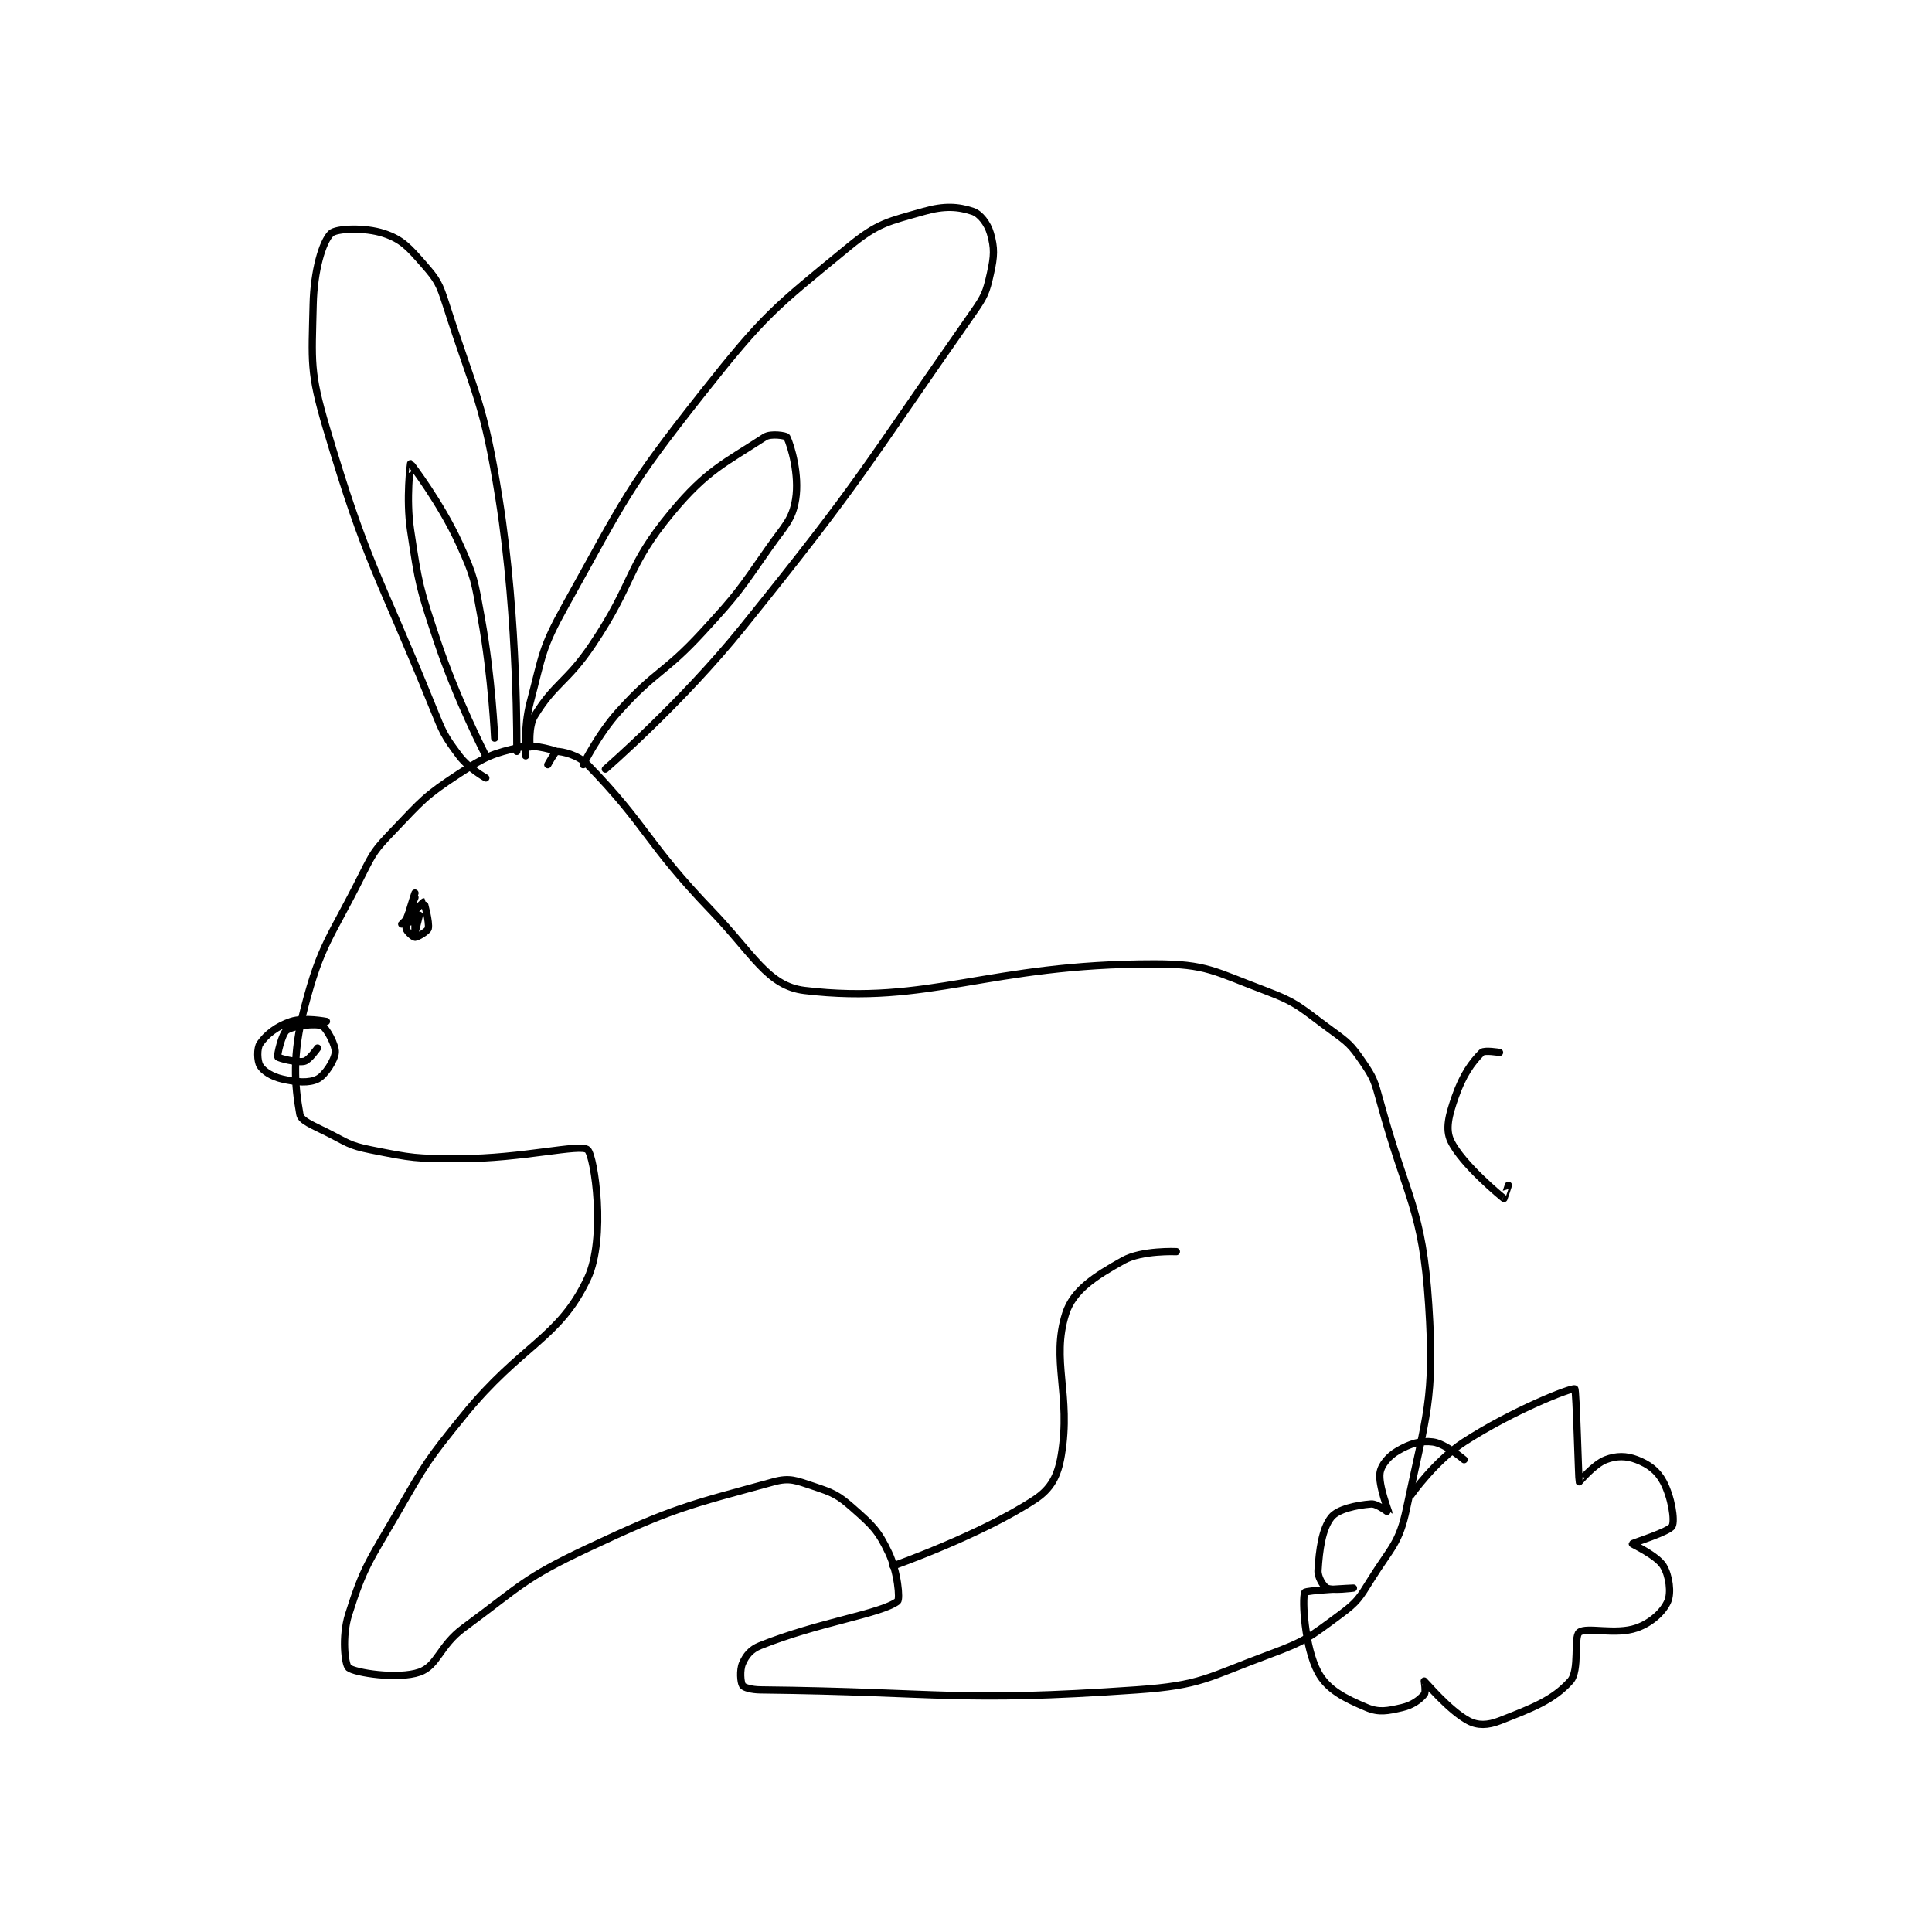 <?xml version="1.0" encoding="utf-8"?>
<!DOCTYPE svg PUBLIC "-//W3C//DTD SVG 1.1//EN" "http://www.w3.org/Graphics/SVG/1.1/DTD/svg11.dtd">
<svg viewBox="0 0 800 800" preserveAspectRatio="xMinYMin meet" xmlns="http://www.w3.org/2000/svg" version="1.1">
<g fill="none" stroke="black" stroke-linecap="round" stroke-linejoin="round" stroke-width="1.637">
<g transform="translate(107.68,87.52) scale(1.833) translate(-168,-41)">
<path id="0" d="M235 163 C235 163 230.207 161.271 227 162 C220.661 163.441 218.979 164.083 213 168 C205.158 173.138 204.626 174.073 198 181 C193.955 185.229 193.645 185.709 191 191 C183.847 205.305 181.787 206.391 178 221 C175.247 231.62 175.81 238.337 177 245 C177.253 246.419 179.868 247.434 183 249 C187.698 251.349 188.009 252.002 193 253 C202.427 254.885 203.141 255 213 255 C227.295 255 240.424 251.533 242 253 C243.568 254.46 246.216 272.966 242 282 C235.594 295.728 227.02 296.953 214 313 C205.718 323.208 205.565 323.637 199 335 C192.715 345.877 191.423 347.11 188 358 C186.448 362.939 187.171 369.327 188 370 C189.429 371.161 199.176 372.67 204 371 C208.149 369.564 208.499 365.053 214 361 C227.068 351.371 227.459 349.855 242 343 C261.557 333.78 264.671 333.306 284 328 C287.657 326.996 289.119 327.707 293 329 C297.435 330.478 298.506 330.917 302 334 C306.383 337.867 307.632 339.027 310 344 C312.05 348.305 312.627 354.546 312 355 C307.983 357.909 294.473 359.611 281 365 C278.844 365.862 277.781 367.243 277 369 C276.324 370.521 276.555 373.332 277 374 C277.327 374.49 279.054 374.978 281 375 C322.235 375.463 325.121 377.844 366 375 C380.696 373.978 381.955 372.19 396 367 C404.236 363.956 405.088 363.109 412 358 C415.94 355.087 416.308 354.307 419 350 C423.567 342.692 425.334 341.946 427 334 C431.434 312.853 433.398 309.435 432 288 C430.57 266.075 427.115 264.423 421 242 C419.741 237.382 419.563 236.728 417 233 C414.423 229.252 413.837 228.791 410 226 C403.163 221.028 402.688 219.883 395 217 C383.599 212.725 381.906 211 370 211 C332.376 211 319.133 220.376 291 217 C282.676 216.001 279.417 208.802 270 199 C255.224 183.62 255.511 179.897 242 166 C239.8 163.737 236.223 163 235 163 C234.651 163 233 166 233 166 "/>
<path id="1" d="M183 224 C183 224 177.961 223.013 175 224 C171.793 225.069 169.454 226.923 168 229 C167.266 230.049 167.356 232.969 168 234 C168.789 235.263 170.669 236.462 173 237 C176.276 237.756 179.066 237.967 181 237 C182.692 236.154 184.853 232.76 185 231 C185.133 229.402 183.054 225.479 182 225 C180.611 224.369 175.495 224.953 174 226 C172.934 226.746 171.814 231.674 172 232 C172.17 232.297 176.279 233.382 178 233 C179.092 232.757 181 230 181 230 "/>
<path id="2" d="M203 196 L201 201 "/>
<path id="3" d="M228 164 C228 164 227.536 157.532 229 152 C231.879 141.123 231.516 139.843 237 130 C250.529 105.717 250.76 103.819 268 82 C282.048 64.22 284.089 62.867 301 49 C307.634 43.56 309.913 43.31 318 41 C322.612 39.682 325.733 39.911 329 41 C330.683 41.561 332.357 43.748 333 46 C333.942 49.299 333.873 51.073 333 55 C332.041 59.314 331.709 60.13 329 64 C304.344 99.224 304.321 101.095 277 135 C263.211 152.111 246 167 246 167 "/>
<path id="4" d="M226 163 C226 163 226.368 133.575 222 106 C218.521 84.039 216.759 83.071 210 62 C208.502 57.331 208.054 56.491 205 53 C201.603 49.118 200.082 47.361 196 46 C191.678 44.559 185.158 44.842 184 46 C182.07 47.93 180.172 54.443 180 62 C179.702 75.117 179.189 77.157 183 90 C192.249 121.172 194.454 122.053 207 153 C209.317 158.715 209.536 159.382 213 164 C215.123 166.831 219 169 219 169 "/>
<path id="5" d="M203 195 C203 195 201 200.706 201 203 C201 203.573 202.642 205 203 205 C203.536 205 205.839 203.643 206 203 C206.336 201.654 205.043 197.007 205 197 C204.911 196.985 200.004 201.992 200 202 C199.999 202.003 202.662 201.45 203 201 C203.312 200.584 203 198 203 198 C203 198 203 204 203 204 C203 204 204 200 204 200 "/>
<path id="6" d="M221 160 C221 160 220.387 146.128 218 133 C216.448 124.465 216.522 123.705 213 116 C208.794 106.799 202.04 98.011 202 98 C201.99 97.997 200.93 105.866 202 113 C203.848 125.318 204.005 126.014 208 138 C212.39 151.17 219 164 219 164 "/>
<path id="7" d="M229 162 C229 162 228.543 157.394 230 155 C234.581 147.475 237.32 147.429 243 139 C252.665 124.659 250.617 121.512 261 109 C268.954 99.414 273.118 97.808 282 92 C283.383 91.096 286.837 91.674 287 92 C287.977 93.954 289.866 100.59 289 106 C288.243 110.73 286.52 111.972 283 117 C276.169 126.759 276.082 127.205 268 136 C259.258 145.513 257.509 144.546 249 154 C244.345 159.172 241 166 241 166 "/>
<path id="8" d="M311 347 C311 347 330.77 340.046 343 332 C346.674 329.583 348.218 326.694 349 322 C351.288 308.274 346.623 300.613 350 290 C351.686 284.701 356.672 281.543 363 278 C367.21 275.642 375 276 375 276 "/>
<path id="9" d="M448 231 C448 231 444.573 230.427 444 231 C441.706 233.294 439.71 236.113 438 241 C436.537 245.18 435.718 248.319 437 251 C439.524 256.276 448.538 263.644 449 264 C449.027 264.021 450 261 450 261 "/>
<path id="10" d="M428 331 C428 331 433.426 323.264 440 319 C450.894 311.933 464.132 306.7 465 307 C465.344 307.119 465.845 327.645 466 328 C466.017 328.039 469.303 324.038 472 323 C474.383 322.083 476.617 322.083 479 323 C481.697 324.038 483.654 325.476 485 328 C486.817 331.406 487.669 336.663 487 338 C486.368 339.263 478.038 341.827 478 342 C477.978 342.099 483.538 344.625 485 347 C486.353 349.199 486.825 353.075 486 355 C485.019 357.288 482.309 359.842 479 361 C474.146 362.699 467.654 360.677 466 362 C464.706 363.035 466.135 370.627 464 373 C460.096 377.337 455.413 379.099 448 382 C445.342 383.04 443.077 383.1 441 382 C436.619 379.681 431.155 373.093 431 373 C430.982 372.989 431.423 375.492 431 376 C429.99 377.213 428.331 378.462 426 379 C422.724 379.756 420.779 380.17 418 379 C413.009 376.899 409.132 374.96 407 371 C403.996 365.421 403.359 354.522 404 353 C404.216 352.488 415 352 415 352 C415 352 410.257 352.628 409 352 C408.162 351.581 406.907 349.493 407 348 C407.293 343.303 407.926 338.592 410 336 C411.469 334.164 415.657 333.257 419 333 C420.393 332.893 422.996 335.014 423 335 C423.038 334.867 420.596 328.825 421 326 C421.258 324.194 422.921 322.213 425 321 C427.756 319.392 430.184 318.625 433 319 C435.743 319.366 440 323 440 323 "/>
</g>
</g>
</svg>
